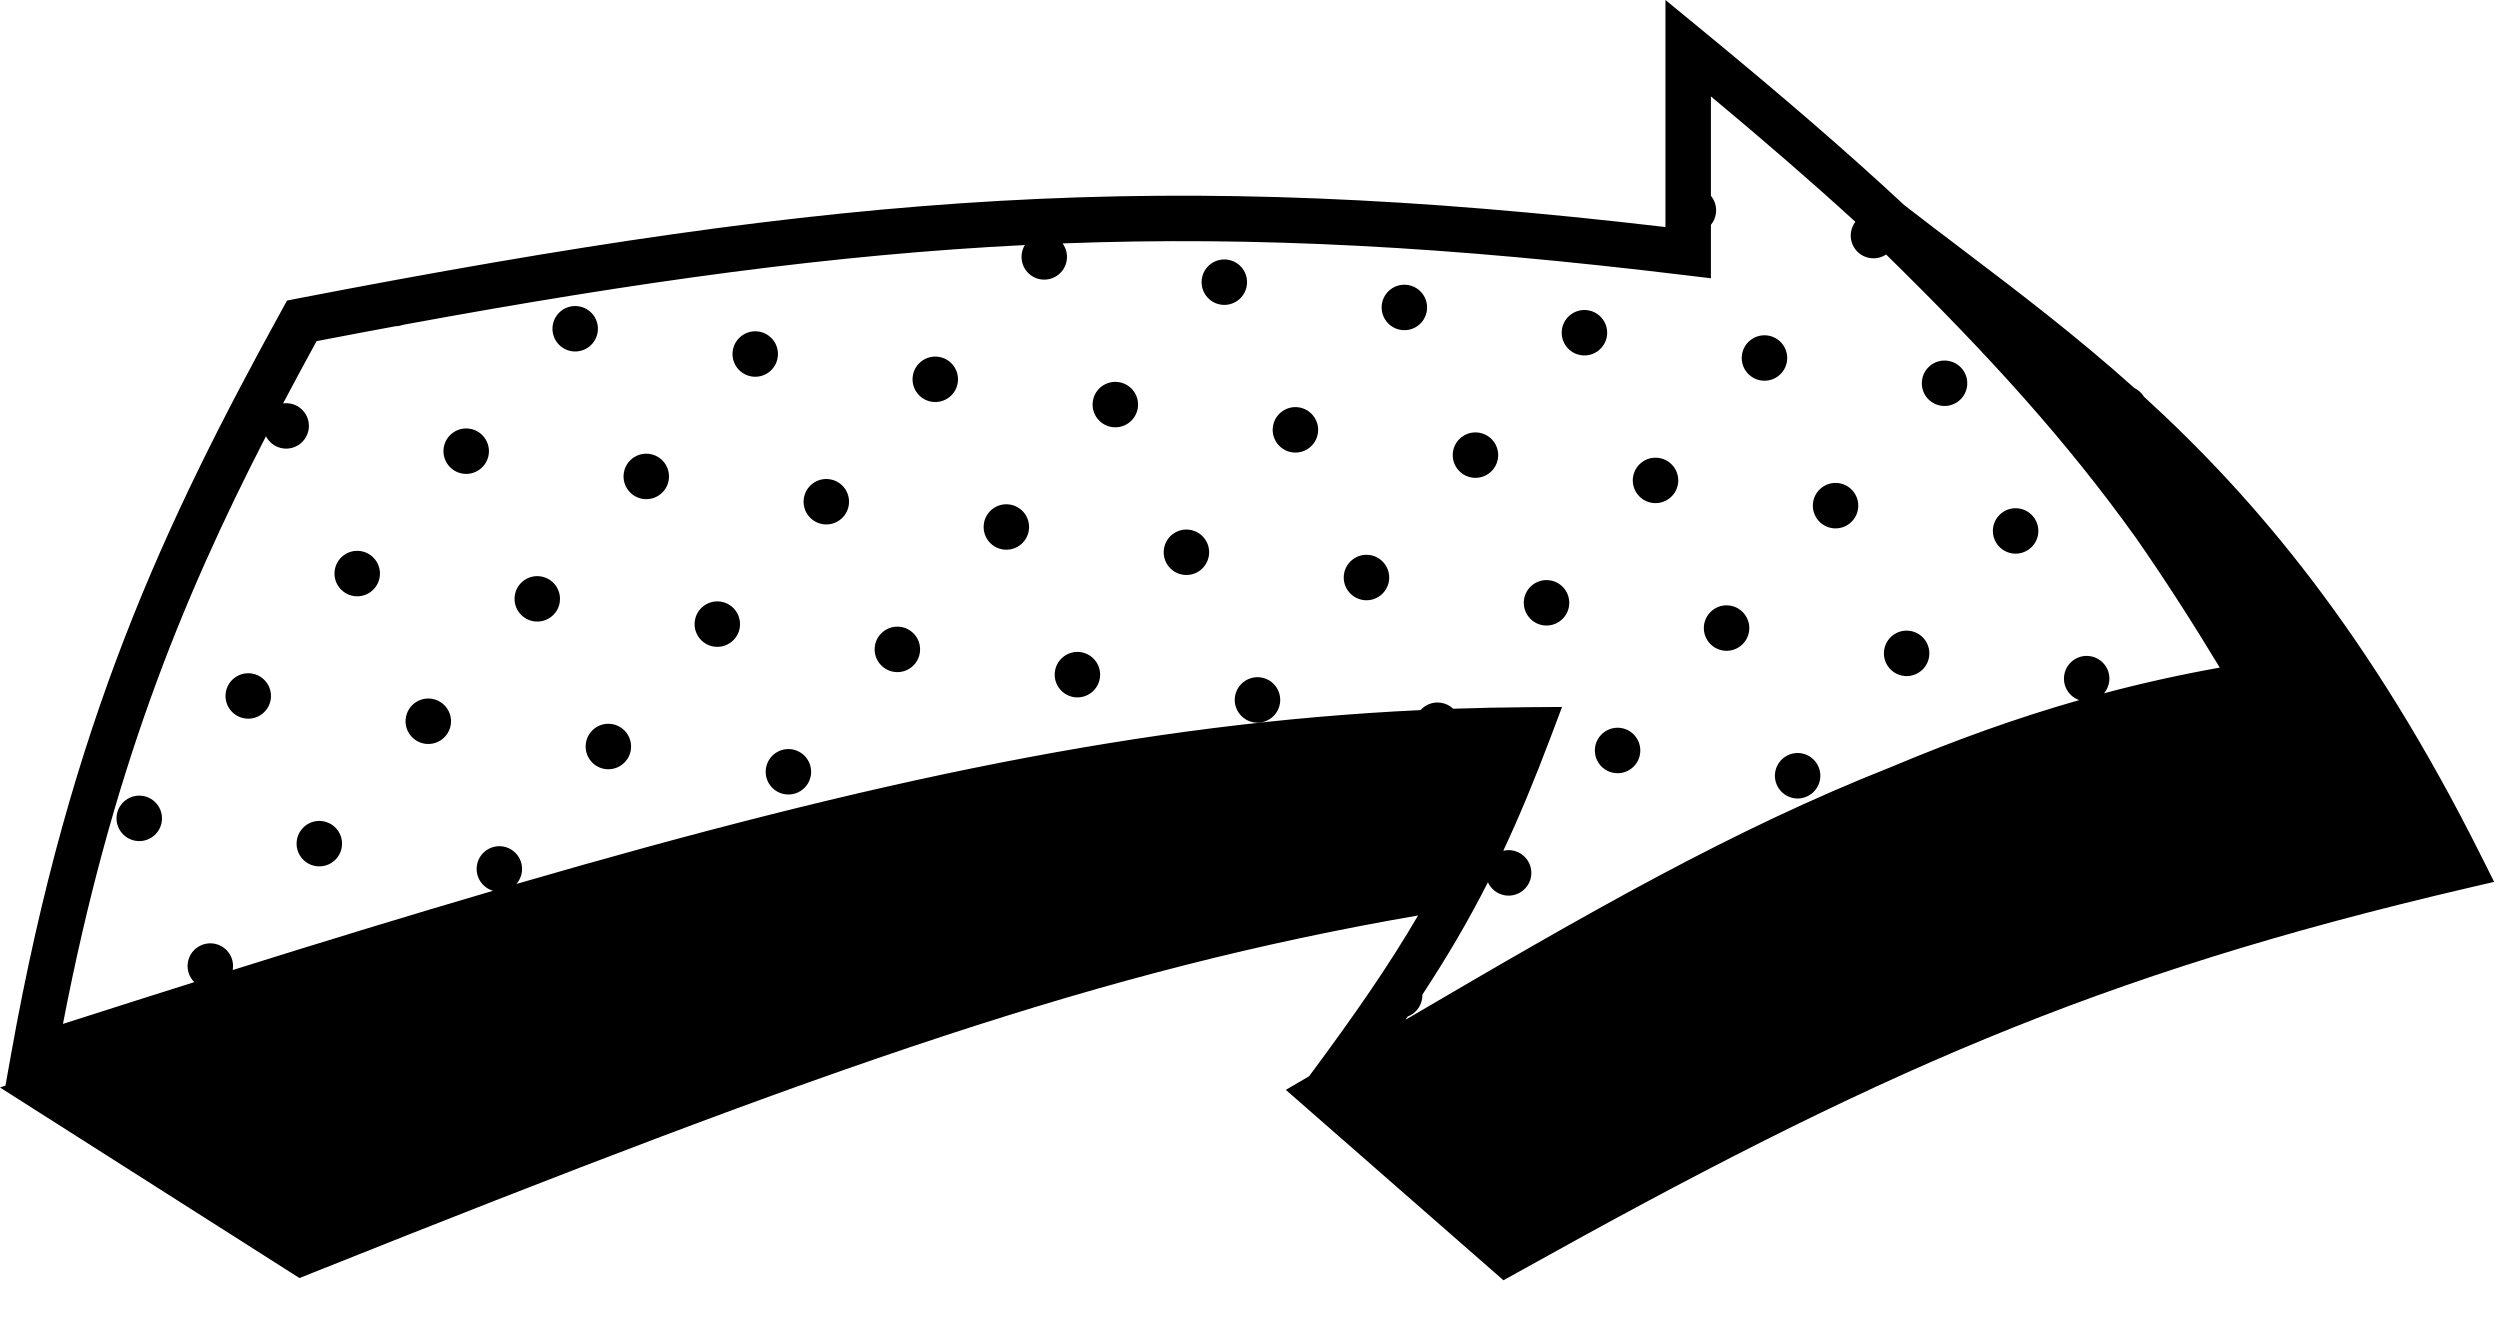 <svg width="55" height="29" viewBox="0 0 55 29" fill="none" xmlns="http://www.w3.org/2000/svg">
<path fill-rule="evenodd" clip-rule="evenodd" d="M37.458 0.672L36.64 0V4.995C25.622 3.704 18.666 4.224 6.545 6.567L6.315 6.612L6.202 6.817C3.638 11.48 1.552 15.877 0.248 23.17L0.12 23.883L0 23.925L6.588 28.117L6.826 28.022C18.41 23.392 24.233 21.348 31.198 20.14C30.555 21.242 29.801 22.329 28.8 23.678L28.288 23.977L33.076 28.166L33.384 27.995C41.212 23.627 46.111 21.446 54.254 19.545L54.871 19.401L54.587 18.834C52.146 13.956 49.638 10.982 47.168 8.728C47.118 8.646 47.045 8.579 46.956 8.536C45.672 7.385 44.4 6.42 43.154 5.475L43.154 5.475C42.73 5.154 42.31 4.835 41.893 4.512C40.612 3.319 39.161 2.072 37.458 0.672ZM37.64 2.121C38.818 3.103 39.867 4.01 40.818 4.88C40.768 4.946 40.734 5.026 40.721 5.113C40.683 5.387 40.873 5.64 41.147 5.678C41.273 5.696 41.396 5.665 41.494 5.599C43.768 7.827 45.472 9.709 47.005 11.853C47.615 12.73 48.217 13.665 48.835 14.687C47.971 14.842 47.127 15.029 46.289 15.252C46.348 15.182 46.388 15.096 46.402 14.999C46.44 14.726 46.25 14.473 45.976 14.435C45.703 14.396 45.45 14.587 45.412 14.86C45.378 15.101 45.522 15.326 45.743 15.402C44.386 15.789 43.034 16.273 41.617 16.869C38.104 18.258 35.007 20.04 30.922 22.434L30.97 22.364C31.135 22.301 31.261 22.153 31.287 21.966C31.291 21.938 31.293 21.91 31.292 21.883C31.838 21.051 32.303 20.261 32.734 19.41C32.803 19.561 32.944 19.674 33.12 19.699C33.394 19.737 33.646 19.546 33.685 19.273C33.723 19 33.532 18.747 33.259 18.708C33.195 18.699 33.131 18.703 33.072 18.717C33.422 17.971 33.757 17.164 34.108 16.235L34.365 15.553L33.637 15.558C33.078 15.562 32.523 15.573 31.97 15.592C31.897 15.523 31.803 15.475 31.695 15.46C31.523 15.435 31.36 15.502 31.252 15.622C25.19 15.909 19.265 17.15 11.361 19.447C11.424 19.376 11.467 19.287 11.481 19.186C11.519 18.913 11.329 18.66 11.055 18.621C10.782 18.583 10.529 18.774 10.491 19.047C10.456 19.297 10.612 19.529 10.847 19.597C9.049 20.124 7.147 20.705 5.119 21.341C5.12 21.338 5.12 21.334 5.121 21.331C5.121 21.328 5.122 21.326 5.122 21.323C5.161 21.049 4.97 20.797 4.697 20.758C4.423 20.72 4.17 20.91 4.132 21.184C4.109 21.345 4.166 21.5 4.274 21.607C3.338 21.902 2.376 22.208 1.385 22.526C2.446 17.021 3.977 13.242 5.851 9.598C5.922 9.738 6.059 9.841 6.226 9.865C6.499 9.903 6.752 9.713 6.791 9.439C6.829 9.166 6.638 8.913 6.365 8.875C6.318 8.868 6.272 8.868 6.228 8.874C6.469 8.418 6.714 7.963 6.965 7.505C7.556 7.391 8.135 7.282 8.702 7.177C8.758 7.176 8.812 7.166 8.862 7.147C14.099 6.183 18.366 5.599 22.547 5.391C22.512 5.448 22.488 5.512 22.479 5.582C22.44 5.856 22.631 6.109 22.904 6.147C23.178 6.185 23.43 5.995 23.469 5.721C23.488 5.586 23.451 5.456 23.376 5.355C27.656 5.193 31.906 5.427 37.08 6.055L37.64 6.122V4.946C37.697 4.877 37.737 4.792 37.75 4.697C37.77 4.552 37.727 4.413 37.64 4.308V2.121ZM34.788 7.815C35.061 7.853 35.314 7.663 35.353 7.389C35.391 7.116 35.2 6.863 34.927 6.825C34.654 6.786 34.401 6.977 34.362 7.25C34.324 7.524 34.514 7.777 34.788 7.815ZM36.917 10.638C36.878 10.912 36.625 11.102 36.352 11.064C36.078 11.026 35.888 10.773 35.926 10.499C35.965 10.226 36.218 10.035 36.491 10.074C36.764 10.112 36.955 10.365 36.917 10.638ZM33.954 13.757C34.227 13.795 34.48 13.605 34.519 13.331C34.557 13.058 34.367 12.805 34.093 12.767C33.819 12.728 33.567 12.919 33.528 13.192C33.49 13.466 33.681 13.719 33.954 13.757ZM36.082 16.58C36.044 16.854 35.791 17.044 35.517 17.006C35.244 16.967 35.053 16.715 35.092 16.441C35.13 16.168 35.383 15.977 35.657 16.015C35.93 16.054 36.12 16.307 36.082 16.58ZM2.994 18.499C3.268 18.538 3.52 18.347 3.559 18.074C3.597 17.8 3.406 17.547 3.133 17.509C2.86 17.471 2.607 17.661 2.568 17.935C2.53 18.208 2.721 18.461 2.994 18.499ZM6.955 19.055C7.229 19.094 7.482 18.903 7.52 18.63C7.558 18.356 7.368 18.104 7.094 18.065C6.821 18.027 6.568 18.217 6.53 18.491C6.491 18.764 6.682 19.017 6.955 19.055ZM5.392 15.806C5.665 15.845 5.918 15.654 5.957 15.381C5.995 15.107 5.804 14.855 5.531 14.816C5.258 14.778 5.005 14.968 4.966 15.242C4.928 15.515 5.119 15.768 5.392 15.806ZM7.789 13.114C8.063 13.152 8.316 12.961 8.354 12.688C8.392 12.415 8.202 12.162 7.928 12.123C7.655 12.085 7.402 12.275 7.364 12.549C7.325 12.822 7.516 13.075 7.789 13.114ZM40.043 17.136C40.005 17.409 39.752 17.6 39.478 17.562C39.205 17.523 39.014 17.27 39.053 16.997C39.091 16.724 39.344 16.533 39.617 16.571C39.891 16.61 40.081 16.863 40.043 17.136ZM38.48 13.887C38.441 14.161 38.188 14.351 37.915 14.313C37.642 14.274 37.451 14.022 37.489 13.748C37.528 13.475 37.781 13.284 38.054 13.322C38.327 13.361 38.518 13.614 38.48 13.887ZM40.877 11.194C40.839 11.467 40.586 11.658 40.313 11.62C40.039 11.581 39.849 11.329 39.887 11.055C39.926 10.782 40.178 10.591 40.452 10.629C40.725 10.668 40.916 10.921 40.877 11.194ZM38.749 8.371C39.022 8.41 39.275 8.219 39.314 7.946C39.352 7.672 39.161 7.419 38.888 7.381C38.614 7.343 38.362 7.533 38.323 7.807C38.285 8.08 38.475 8.333 38.749 8.371ZM13.314 16.919C13.588 16.957 13.841 16.766 13.879 16.493C13.917 16.219 13.727 15.967 13.453 15.928C13.18 15.89 12.927 16.08 12.889 16.354C12.85 16.627 13.041 16.88 13.314 16.919ZM15.711 14.226C15.985 14.264 16.238 14.073 16.276 13.8C16.314 13.527 16.124 13.274 15.85 13.235C15.577 13.197 15.324 13.388 15.286 13.661C15.247 13.934 15.438 14.187 15.711 14.226ZM14.148 10.977C14.422 11.015 14.675 10.825 14.713 10.551C14.751 10.277 14.561 10.025 14.287 9.986C14.014 9.948 13.761 10.139 13.723 10.412C13.684 10.685 13.875 10.938 14.148 10.977ZM16.546 8.284C16.819 8.322 17.072 8.132 17.11 7.858C17.149 7.585 16.958 7.332 16.685 7.293C16.411 7.255 16.159 7.446 16.12 7.719C16.082 7.993 16.272 8.245 16.546 8.284ZM27.595 15.894C27.869 15.932 28.121 15.742 28.16 15.468C28.198 15.194 28.008 14.942 27.734 14.903C27.461 14.865 27.208 15.056 27.169 15.329C27.131 15.602 27.322 15.855 27.595 15.894ZM26.596 12.219C26.558 12.493 26.305 12.683 26.032 12.645C25.758 12.607 25.568 12.354 25.606 12.08C25.644 11.807 25.897 11.616 26.171 11.655C26.444 11.693 26.635 11.946 26.596 12.219ZM28.43 9.952C28.703 9.99 28.956 9.8 28.994 9.526C29.033 9.253 28.842 9 28.569 8.961C28.295 8.923 28.042 9.114 28.004 9.387C27.966 9.661 28.156 9.913 28.43 9.952ZM27.43 6.277C27.392 6.551 27.139 6.741 26.866 6.703C26.592 6.665 26.402 6.412 26.44 6.138C26.478 5.865 26.731 5.674 27.005 5.713C27.278 5.751 27.469 6.004 27.43 6.277ZM23.634 15.338C23.907 15.376 24.16 15.186 24.198 14.912C24.237 14.639 24.046 14.386 23.773 14.347C23.499 14.309 23.246 14.5 23.208 14.773C23.17 15.047 23.36 15.299 23.634 15.338ZM22.635 11.663C22.596 11.937 22.344 12.127 22.07 12.089C21.797 12.051 21.606 11.798 21.645 11.524C21.683 11.251 21.936 11.06 22.209 11.099C22.483 11.137 22.673 11.39 22.635 11.663ZM24.468 9.396C24.741 9.434 24.994 9.244 25.032 8.97C25.071 8.697 24.88 8.444 24.607 8.406C24.333 8.367 24.08 8.558 24.042 8.831C24.004 9.105 24.194 9.358 24.468 9.396ZM17.275 17.474C17.549 17.513 17.802 17.322 17.84 17.049C17.878 16.775 17.688 16.523 17.414 16.484C17.141 16.446 16.888 16.636 16.85 16.91C16.811 17.183 17.002 17.436 17.275 17.474ZM20.237 14.356C20.199 14.63 19.946 14.82 19.673 14.782C19.399 14.743 19.209 14.491 19.247 14.217C19.285 13.944 19.538 13.753 19.812 13.791C20.085 13.83 20.276 14.083 20.237 14.356ZM18.674 11.107C18.636 11.381 18.383 11.571 18.109 11.533C17.836 11.494 17.645 11.242 17.684 10.968C17.722 10.695 17.975 10.504 18.248 10.543C18.522 10.581 18.712 10.834 18.674 11.107ZM21.071 8.414C21.033 8.688 20.78 8.878 20.507 8.84C20.233 8.802 20.043 8.549 20.081 8.275C20.119 8.002 20.372 7.811 20.646 7.85C20.919 7.888 21.11 8.141 21.071 8.414ZM9.353 16.363C9.626 16.401 9.879 16.21 9.918 15.937C9.956 15.664 9.765 15.411 9.492 15.372C9.218 15.334 8.966 15.524 8.927 15.798C8.889 16.072 9.079 16.324 9.353 16.363ZM11.75 13.67C12.024 13.708 12.277 13.518 12.315 13.244C12.353 12.971 12.163 12.718 11.889 12.68C11.616 12.641 11.363 12.832 11.325 13.105C11.286 13.379 11.477 13.631 11.75 13.67ZM10.187 10.421C10.46 10.459 10.713 10.269 10.752 9.995C10.79 9.722 10.599 9.469 10.326 9.431C10.052 9.392 9.8 9.583 9.761 9.856C9.723 10.13 9.913 10.383 10.187 10.421ZM42.441 14.443C42.403 14.717 42.15 14.907 41.876 14.869C41.603 14.83 41.412 14.578 41.451 14.304C41.489 14.031 41.742 13.84 42.015 13.879C42.289 13.917 42.479 14.17 42.441 14.443ZM12.585 7.728C12.858 7.766 13.111 7.576 13.149 7.302C13.188 7.029 12.997 6.776 12.724 6.738C12.45 6.699 12.198 6.89 12.159 7.163C12.121 7.437 12.311 7.69 12.585 7.728ZM44.839 11.75C44.8 12.024 44.547 12.214 44.274 12.176C44 12.137 43.81 11.885 43.848 11.611C43.887 11.338 44.139 11.147 44.413 11.186C44.686 11.224 44.877 11.477 44.839 11.75ZM42.71 8.927C42.984 8.965 43.237 8.775 43.275 8.501C43.313 8.228 43.123 7.975 42.849 7.937C42.576 7.898 42.323 8.089 42.285 8.362C42.246 8.636 42.437 8.889 42.71 8.927ZM29.993 13.201C30.267 13.239 30.519 13.049 30.558 12.775C30.596 12.502 30.405 12.249 30.132 12.21C29.859 12.172 29.606 12.363 29.567 12.636C29.529 12.91 29.72 13.162 29.993 13.201ZM32.955 10.082C32.917 10.356 32.664 10.546 32.391 10.508C32.117 10.47 31.927 10.217 31.965 9.943C32.003 9.67 32.256 9.479 32.529 9.518C32.803 9.556 32.994 9.809 32.955 10.082ZM30.827 7.259C31.1 7.298 31.353 7.107 31.391 6.833C31.43 6.56 31.239 6.307 30.966 6.269C30.692 6.23 30.439 6.421 30.401 6.694C30.363 6.968 30.553 7.221 30.827 7.259Z" fill="black"/>
</svg>
